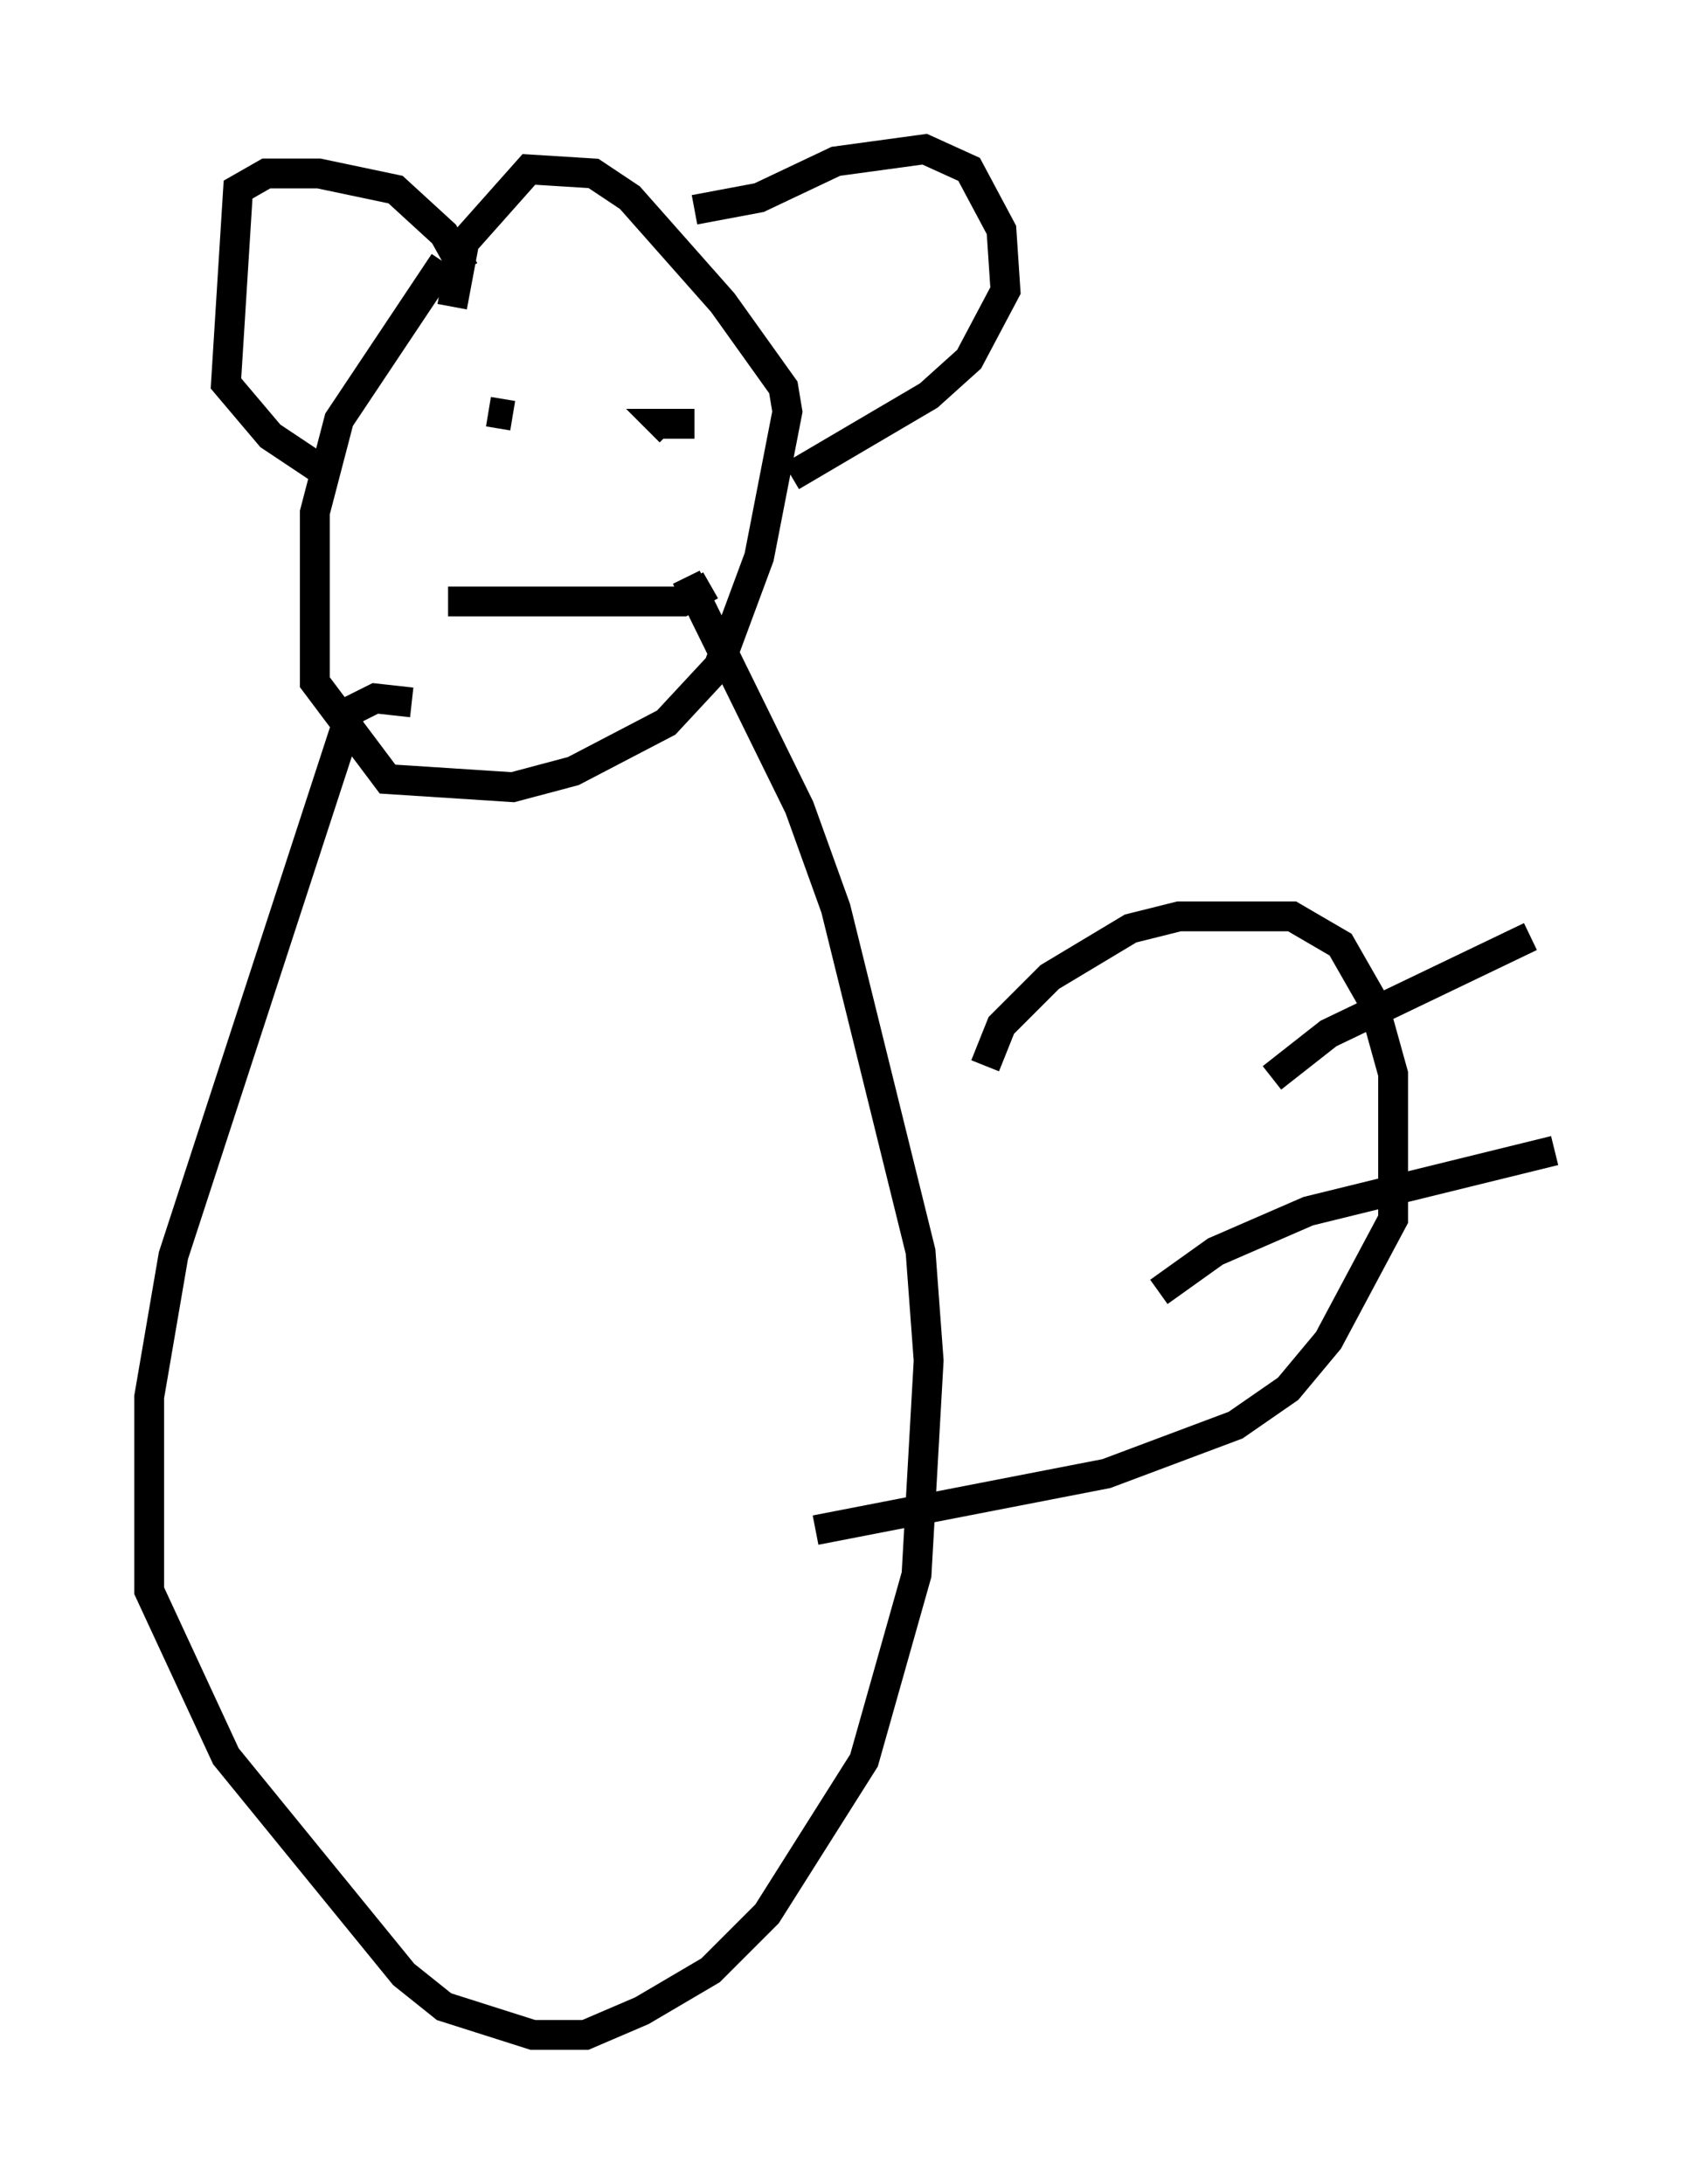 <?xml version="1.0" encoding="utf-8" ?>
<svg baseProfile="full" height="73.193" version="1.1" width="57.09" xmlns="http://www.w3.org/2000/svg" xmlns:ev="http://www.w3.org/2001/xml-events" xmlns:xlink="http://www.w3.org/1999/xlink"><defs /><rect fill="white" height="73.193" width="57.09" x="0" y="0" /><path d="M16.502, 7.842 m-1.624, 0.947 l-3.518, 5.277 -0.812, 3.112 l0.0, 5.683 2.436, 3.248 l4.195, 0.271 2.03, -0.541 l3.112, -1.624 1.759, -1.894 l1.353, -3.654 0.947, -4.871 l-0.135, -0.812 -2.03, -2.842 l-3.112, -3.518 -1.218, -0.812 l-2.165, -0.135 -2.165, 2.436 l-0.406, 2.165 m8.119, -3.248 l2.165, -0.406 2.571, -1.218 l2.977, -0.406 1.488, 0.677 l1.083, 2.03 0.135, 2.03 l-1.218, 2.3 -1.353, 1.218 l-4.601, 2.706 m-10.961, -6.901 l-0.677, -1.218 -1.624, -1.488 l-2.571, -0.541 -1.759, 0.0 l-0.947, 0.541 -0.406, 6.495 l1.488, 1.759 2.03, 1.353 m6.089, -2.03 l-0.812, -0.135 m7.036, -0.947 l0.0, 0.0 m-0.135, 1.353 l-1.083, 0.0 0.271, 0.271 m-7.442, 5.683 l7.848, 0.0 0.947, -0.541 m-10.013, 3.924 l-1.218, -0.135 -0.812, 0.406 l-5.954, 18.268 -0.812, 4.736 l0.0, 6.495 2.571, 5.548 l5.954, 7.307 1.353, 1.083 l2.977, 0.947 1.759, 0.0 l1.894, -0.812 2.3, -1.353 l1.894, -1.894 3.248, -5.142 l1.759, -6.225 0.406, -7.172 l-0.271, -3.654 -2.842, -11.502 l-1.218, -3.383 -3.789, -7.713 m10.013, 16.373 l0.541, -1.353 1.624, -1.624 l2.706, -1.624 1.624, -0.406 l3.789, 0.0 1.624, 0.947 l1.083, 1.894 0.677, 2.436 l0.0, 4.871 -2.165, 4.059 l-1.353, 1.624 -1.759, 1.218 l-4.33, 1.624 -9.743, 1.894 m15.291, -15.155 l1.894, -1.488 6.766, -3.248 m-12.449, 11.908 l1.894, -1.353 3.112, -1.353 l8.254, -2.03 " fill="none" stroke="black" stroke-width="1" /></svg>
